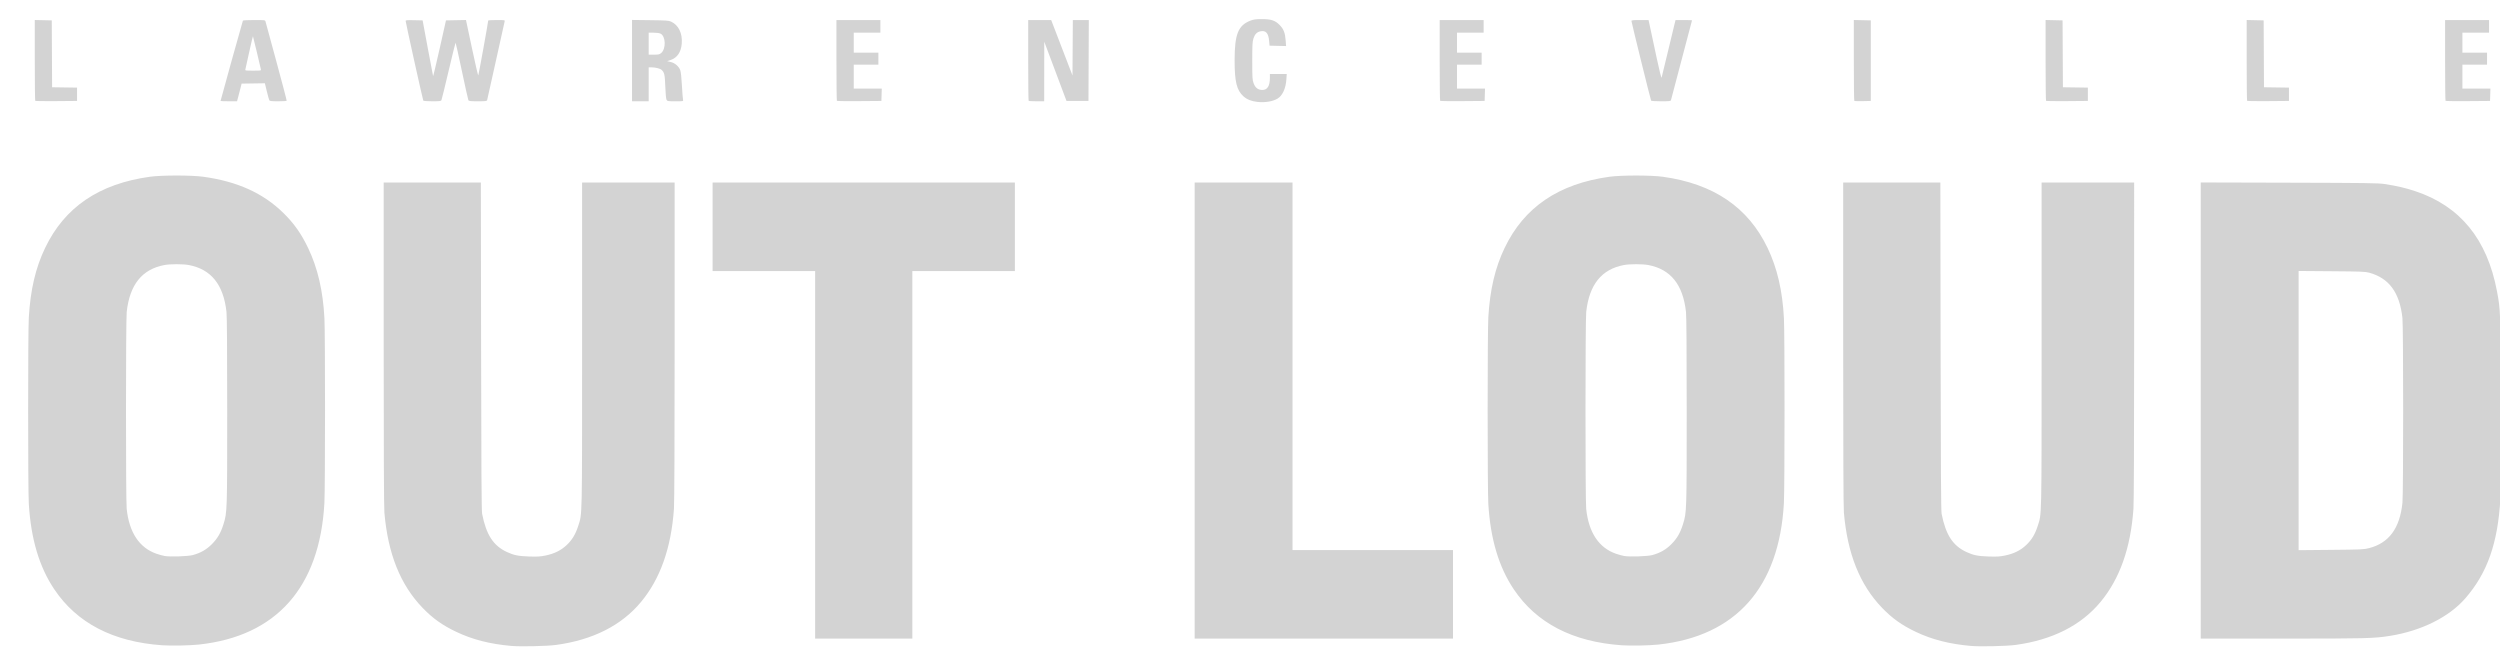 <?xml version="1.0" encoding="UTF-8" standalone="no"?>
<!-- Created with Inkscape (http://www.inkscape.org/) -->

<svg
   xmlns:dc="http://purl.org/dc/elements/1.1/"
   xmlns:cc="http://creativecommons.org/ns#"
   xmlns:rdf="http://www.w3.org/1999/02/22-rdf-syntax-ns#"
   xmlns:svg="http://www.w3.org/2000/svg"
   xmlns="http://www.w3.org/2000/svg"
   xmlns:sodipodi="http://sodipodi.sourceforge.net/DTD/sodipodi-0.dtd"
   xmlns:inkscape="http://www.inkscape.org/namespaces/inkscape"
   id="svg3378"
   version="1.1"
   inkscape:version="0.91 r13725"
   width="3750"
   height="984.375"
   viewBox="0 0 3750 984.375"
   sodipodi:docname="LOL Logo BW.svg">
  <defs
     id="defs3382" />
  <sodipodi:namedview
     pagecolor="#ffffff"
     bordercolor="#666666"
     borderopacity="1"
     objecttolerance="10"
     gridtolerance="10"
     guidetolerance="10"
     inkscape:pageopacity="0"
     inkscape:pageshadow="2"
     inkscape:window-width="686"
     inkscape:window-height="405"
     id="namedview3380"
     showgrid="false"
     inkscape:zoom="0.0768"
     inkscape:cx="2019.38"
     inkscape:cy="-549.47917"
     inkscape:window-x="1285"
     inkscape:window-y="165"
     inkscape:window-maximized="0"
     inkscape:current-layer="svg3378" />
  <path
     style="fill:#d3d3d3;fill-opacity:1"
     d="m 766.774,968.863 c -32.007,-2.854 -58.012,-9.514 -82.365,-21.092 -20.878,-9.926 -35.336,-20.227 -50.523,-35.994 -33.407,-34.685 -51.993,-81.094 -57.323,-143.138 -0.671,-7.807 -1.033,-96.161 -1.04,-253.432 l -0.011,-241.447 72.883,0 72.883,0 0.353,245.442 c 0.263,183.079 0.652,246.965 1.53,251.434 6.195,31.546 16.751,47.843 37.133,57.332 10.48,4.879 17.145,6.23 33.444,6.78 12.515,0.423 16.578,0.175 24.683,-1.504 13.119,-2.718 23.12,-7.668 31.54,-15.612 8.229,-7.764 13.304,-16.126 17.259,-28.436 6.21,-19.331 5.906,-5.359 5.913,-271.992 l 0.009,-243.444 69.413,0 69.413,0 -0.01,237.452 c -0.011,151.463 -0.379,242.696 -1.03,251.934 -4.142,58.775 -20.486,104.985 -49.476,139.888 -29.148,35.092 -72.191,56.856 -127.261,64.346 -13.716,1.865 -53.351,2.737 -67.415,1.483 z m 2189.252,0 c -32.007,-2.854 -58.012,-9.514 -82.365,-21.092 -20.878,-9.926 -35.336,-20.227 -50.523,-35.994 -33.407,-34.685 -51.993,-81.094 -57.323,-143.138 -0.671,-7.807 -1.033,-96.161 -1.04,-253.432 l -0.01,-241.447 72.883,0 72.883,0 0.353,245.442 c 0.263,183.079 0.652,246.965 1.53,251.434 6.195,31.546 16.751,47.843 37.133,57.332 10.48,4.879 17.145,6.23 33.444,6.78 12.515,0.423 16.578,0.175 24.683,-1.504 13.12,-2.718 23.12,-7.668 31.54,-15.612 8.229,-7.764 13.304,-16.126 17.259,-28.436 6.21,-19.331 5.907,-5.359 5.913,-271.992 l 0.01,-243.444 69.413,0 69.413,0 -0.01,237.452 c -0.01,151.463 -0.379,242.696 -1.03,251.934 -4.142,58.775 -20.486,104.985 -49.476,139.888 -29.148,35.092 -72.191,56.856 -127.261,64.346 -13.716,1.865 -53.351,2.737 -67.415,1.483 z M 243.225,967.886 C 169.772,962.792 115.397,934.596 81.445,883.994 58.886,850.373 46.372,808.359 43.219,755.655 c -1.344,-22.469 -1.344,-257.18 0,-279.649 2.495,-41.701 10.118,-74.162 24.444,-104.094 29.266,-61.145 80.984,-96.261 157.291,-106.797 17.546,-2.423 62.354,-2.423 79.9,0 51.439,7.102 90.116,24.656 120.64,54.751 15.733,15.513 26.497,30.811 36.679,52.134 14.437,30.231 22.266,63.949 24.467,105.365 1.256,23.627 1.214,254.459 -0.05,277.292 -6.996,126.405 -71.935,199.604 -188.229,212.172 -13.619,1.472 -41.461,2.006 -55.137,1.057 z m 46.148,-135.324 c 11.738,-3.233 20.406,-8.213 28.508,-16.379 8.463,-8.529 13.206,-16.698 17.32,-29.827 5.567,-17.765 5.607,-18.993 5.607,-170.116 0,-92.16 -0.36,-142.042 -1.071,-148.42 -4.563,-40.92 -22.996,-63.896 -56.357,-70.247 -8.978,-1.709 -27.975,-1.709 -36.954,0 -33.361,6.351 -51.794,29.327 -56.357,70.247 -1.408,12.627 -1.451,281.865 -0.047,295.326 3.705,35.524 18.936,58.514 44.705,67.476 3.821,1.329 9.364,2.846 12.319,3.371 8.157,1.45 35.182,0.536 42.326,-1.431 z M 2432.477,967.886 c -73.453,-5.094 -127.828,-33.29 -161.78,-83.891 -22.559,-33.622 -35.073,-75.635 -38.226,-128.339 -0.591,-9.88 -1.016,-68.343 -1.016,-139.825 0,-71.482 0.425,-129.945 1.016,-139.825 2.495,-41.701 10.118,-74.162 24.444,-104.094 29.266,-61.145 80.984,-96.261 157.291,-106.797 17.546,-2.423 62.354,-2.423 79.9,0 76.215,10.523 128.155,45.812 157.32,106.885 14.437,30.231 22.266,63.949 24.467,105.365 1.256,23.627 1.214,254.459 -0.05,277.292 -6.996,126.405 -71.935,199.604 -188.229,212.172 -13.62,1.472 -41.461,2.006 -55.137,1.057 z m 46.148,-135.324 c 11.739,-3.233 20.406,-8.213 28.508,-16.379 8.463,-8.529 13.206,-16.698 17.32,-29.827 5.567,-17.765 5.607,-18.993 5.607,-170.116 0,-92.16 -0.36,-142.042 -1.071,-148.42 -4.563,-40.92 -22.996,-63.896 -56.357,-70.247 -8.978,-1.709 -27.975,-1.709 -36.954,0 -33.361,6.351 -51.794,29.327 -56.357,70.247 -1.408,12.627 -1.451,281.865 -0.046,295.326 3.705,35.524 18.936,58.514 44.705,67.476 3.821,1.329 9.364,2.846 12.319,3.371 8.157,1.45 35.182,0.536 42.326,-1.431 z m -1255.924,-150.314 0,-275.654 -76.904,0 -76.903,0 0,-66.417 0,-66.417 226.715,0 226.715,0 0,66.417 0,66.417 -76.903,0 -76.903,0 0,275.654 0,275.654 -72.909,0 -72.909,0 0,-275.654 z m 569.285,-66.417 0,-342.071 73.408,0 73.408,0 0,275.654 0,275.654 120.349,0 120.349,0 0,66.417 0,66.417 -193.757,0 -193.757,0 0,-342.071 z m 1509.106,-0.038 0,-342.109 132.584,0.355 c 116.39,0.312 133.871,0.554 143.128,1.984 18.739,2.894 31.097,5.77 46.012,10.708 67.382,22.31 107.974,72.047 122.685,150.324 5.264,28.007 5.294,28.881 5.756,164.793 0.295,86.771 0.075,132.993 -0.692,146.316 -3.842,66.659 -19.5,111.183 -52.471,149.201 -24.503,28.254 -66.094,48.969 -113.358,56.459 -23.98,3.8 -34.872,4.076 -160.853,4.076 l -122.791,0 0,-342.109 z m 252.424,206.438 c 29.992,-7.73 46.219,-29.778 50.157,-68.149 1.445,-14.085 1.416,-264.282 -0.033,-277.273 -4.251,-38.122 -20.041,-59.591 -49.865,-67.795 -5.732,-1.577 -12.311,-1.831 -56.179,-2.17 l -49.688,-0.384 0,209.399 0,209.399 48.689,-0.453 c 45.544,-0.424 49.22,-0.59 56.919,-2.575 z M 1886.369,152.895 c -9.223,-0.99 -15.889,-3.642 -21.235,-8.448 -10.082,-9.064 -13.209,-21.836 -13.212,-53.957 0,-39.124 5.25,-52.329 23.678,-59.511 4.629,-1.804 7.857,-2.263 16.262,-2.312 14.649,-0.085 20.837,1.889 27.559,8.793 6.092,6.257 8.249,11.796 9.092,23.349 l 0.604,8.272 -12.385,-0.282 -12.385,-0.282 -0.631,-7.063 c -1.069,-11.958 -5.072,-16.277 -13.355,-14.409 -5.149,1.161 -8.263,4.48 -10.265,10.939 -1.452,4.685 -1.714,9.855 -1.704,33.504 0.012,25.73 0.176,28.404 2.062,33.458 2.545,6.823 6.696,9.987 13.1,9.987 7.569,0 11.275,-5.985 11.287,-18.227 l 0.011,-5.743 12.625,0 12.625,0 -0.539,8.24 c -0.872,13.321 -5.784,24.134 -12.962,28.535 -7.232,4.434 -18.71,6.392 -30.226,5.156 z M 52.851,151.261 c -0.374,-0.374 -0.68,-27.809 -0.68,-60.967 l 0,-60.288 12.734,0.28 12.734,0.279 0.259,50.165 0.259,50.165 18.717,0.272 18.717,0.272 0,9.987 0,9.987 -31.03,0.264 c -17.067,0.145 -31.336,-0.042 -31.71,-0.416 z m 277.97,0.225 c 0,-0.957 33.067,-119.789 33.551,-120.572 0.288,-0.466 7.905,-0.848 16.925,-0.848 16.174,0 16.409,0.031 16.971,2.247 0.313,1.236 7.674,28.314 16.357,60.174 8.684,31.86 15.6,58.264 15.371,58.676 -0.23,0.412 -5.993,0.749 -12.808,0.749 -10.791,0 -12.507,-0.226 -13.292,-1.748 -0.496,-0.961 -2.18,-7.039 -3.742,-13.505 l -2.84,-11.757 -17.455,0.272 -17.455,0.272 -1.36,5.493 c -0.748,3.021 -2.285,8.976 -3.417,13.233 l -2.057,7.74 -12.375,0 c -6.806,0 -12.375,-0.192 -12.375,-0.427 z m 60.431,-47.762 c -0.292,-1.236 -2.998,-12.773 -6.014,-25.637 -3.016,-12.864 -5.639,-23.545 -5.829,-23.735 -0.19,-0.19 -2.684,10.373 -5.541,23.473 -2.857,13.1 -5.45,24.792 -5.761,25.982 -0.557,2.131 -0.384,2.163 11.555,2.163 12.061,0 12.118,-0.011 11.59,-2.247 z m 243.675,47.171 c -0.748,-1.211 -26.455,-117.227 -26.455,-119.394 0,-1.263 1.97,-1.451 12.732,-1.215 l 12.732,0.279 7.647,41.16 c 4.206,22.638 7.821,41.684 8.035,42.324 0.213,0.64 4.655,-17.882 9.87,-41.16 l 9.482,-42.324 15.002,-0.275 15.002,-0.275 8.9,41.954 c 4.895,23.075 9.191,41.625 9.547,41.223 0.537,-0.605 14.898,-80.027 14.896,-82.378 0,-0.412 5.666,-0.749 12.592,-0.749 12.56,0 12.591,0.009 12.029,2.247 -0.31,1.236 -6.213,27.865 -13.118,59.176 -6.905,31.311 -12.798,57.715 -13.095,58.676 -0.479,1.551 -2.049,1.748 -13.921,1.748 -11.745,0 -13.488,-0.214 -14.255,-1.748 -0.481,-0.961 -4.879,-20.735 -9.773,-43.942 -4.894,-23.207 -9.123,-42.194 -9.398,-42.195 -0.275,-1.83e-4 -4.957,18.987 -10.405,42.194 -5.448,23.207 -10.295,42.981 -10.772,43.943 -0.758,1.53 -2.475,1.748 -13.756,1.748 -7.68,0 -13.144,-0.412 -13.519,-1.018 z m 313.119,-59.977 0,-60.995 27.216,0.33 c 23.542,0.285 27.755,0.571 31.211,2.12 11.377,5.097 17.451,17.628 16.129,33.274 -1.071,12.67 -6.773,21.008 -16.654,24.353 l -5.154,1.745 5.233,1.255 c 6.461,1.55 12.231,6.497 14.33,12.285 0.964,2.659 1.886,11.088 2.532,23.157 0.559,10.437 1.303,19.987 1.655,21.223 0.637,2.242 0.609,2.247 -11.428,2.247 -11.482,0 -12.126,-0.109 -13.3,-2.247 -0.764,-1.392 -1.476,-8.901 -1.869,-19.725 -0.657,-18.074 -1.384,-21.33 -5.619,-25.163 -2.214,-2.004 -9.152,-3.742 -15.069,-3.776 l -4.245,-0.025 0,25.468 0,25.468 -12.484,0 -12.484,0 0,-60.995 z m 43.692,-11.355 c 7.465,-6.281 6.928,-25.054 -0.831,-29.067 -1.733,-0.896 -5.705,-1.454 -10.352,-1.454 l -7.54,0 0,16.479 0,16.479 7.913,0 c 6.932,0 8.272,-0.302 10.81,-2.438 z m 263.602,71.697 c -0.373,-0.374 -0.679,-27.795 -0.679,-60.937 l 0,-60.258 32.959,0 32.959,0 0,9.488 0,9.488 -19.975,0 -19.975,0 0,14.981 0,14.981 18.477,0 18.477,0 0,8.989 0,8.989 -18.477,0 -18.477,0 0,17.977 0,17.977 21.011,0 21.011,0 -0.287,9.238 -0.287,9.238 -33.029,0.263 c -18.166,0.145 -33.334,-0.043 -33.708,-0.416 z m 287.626,-0.014 c -0.366,-0.366 -0.666,-27.782 -0.666,-60.924 l 0,-60.258 17.238,0 17.237,0 15.971,41.583 15.971,41.583 0.261,-41.583 0.261,-41.583 11.982,0 11.982,0 -0.258,60.674 -0.257,60.674 -16.479,0 -16.479,0 -16.682,-44.444 -16.682,-44.444 -0.046,44.694 -0.046,44.694 -11.319,0 c -6.226,0 -11.619,-0.3 -11.985,-0.666 z m 617.239,0.014 c -0.373,-0.374 -0.679,-27.795 -0.679,-60.937 l 0,-60.258 32.959,0 32.959,0 0,9.488 0,9.488 -19.975,0 -19.975,0 0,14.981 0,14.981 18.477,0 18.477,0 0,8.989 0,8.989 -18.477,0 -18.477,0 0,17.977 0,17.977 21.011,0 21.011,0 -0.287,9.238 -0.287,9.238 -33.029,0.263 c -18.166,0.145 -33.334,-0.043 -33.708,-0.416 z m 316.467,-0.276 c -0.756,-1.222 -29.507,-117.665 -29.507,-119.502 0,-1.15 2.419,-1.417 12.839,-1.417 l 12.839,0 3.16,14.731 c 1.738,8.102 6.003,27.99 9.477,44.195 3.697,17.243 6.57,28.635 6.928,27.466 0.336,-1.099 4.475,-18.177 9.197,-37.952 4.723,-19.775 9.291,-38.764 10.153,-42.197 l 1.566,-6.242 12.363,0 c 6.8,0 12.363,0.174 12.363,0.386 0,0.417 -30.695,116.824 -31.567,119.713 -0.47,1.559 -2.078,1.748 -14.883,1.748 -7.895,0 -14.614,-0.418 -14.929,-0.928 z m 304.77,0.292 c -0.382,-0.382 -0.695,-27.824 -0.695,-60.983 l 0,-60.288 12.734,0.28 12.734,0.279 0,60.424 0,60.424 -12.039,0.279 c -6.622,0.153 -12.352,-0.034 -12.734,-0.416 z m 287.624,-0.015 c -0.374,-0.374 -0.68,-27.809 -0.68,-60.967 l 0,-60.288 12.734,0.28 12.734,0.279 0.259,50.165 0.259,50.165 18.717,0.272 18.717,0.272 0,9.987 0,9.987 -31.03,0.264 c -17.067,0.145 -31.337,-0.042 -31.71,-0.416 z m 301.622,0 c -0.374,-0.374 -0.68,-27.809 -0.68,-60.967 l 0,-60.288 12.734,0.28 12.734,0.279 0.259,50.165 0.259,50.165 18.717,0.272 18.717,0.272 0,9.987 0,9.987 -31.03,0.264 c -17.067,0.145 -31.336,-0.042 -31.71,-0.416 z m 297.626,0 c -0.373,-0.374 -0.679,-27.795 -0.679,-60.937 l 0,-60.258 32.959,0 32.959,0 0,9.488 0,9.488 -19.975,0 -19.975,0 0,14.981 0,14.981 18.477,0 18.477,0 0,8.989 0,8.989 -18.477,0 -18.477,0 0,17.977 0,17.977 21.011,0 21.011,0 -0.287,9.238 -0.287,9.238 -33.029,0.263 c -18.166,0.145 -33.334,-0.043 -33.708,-0.416 z"
     id="path3388"
     inkscape:connector-curvature="0" />
</svg>
